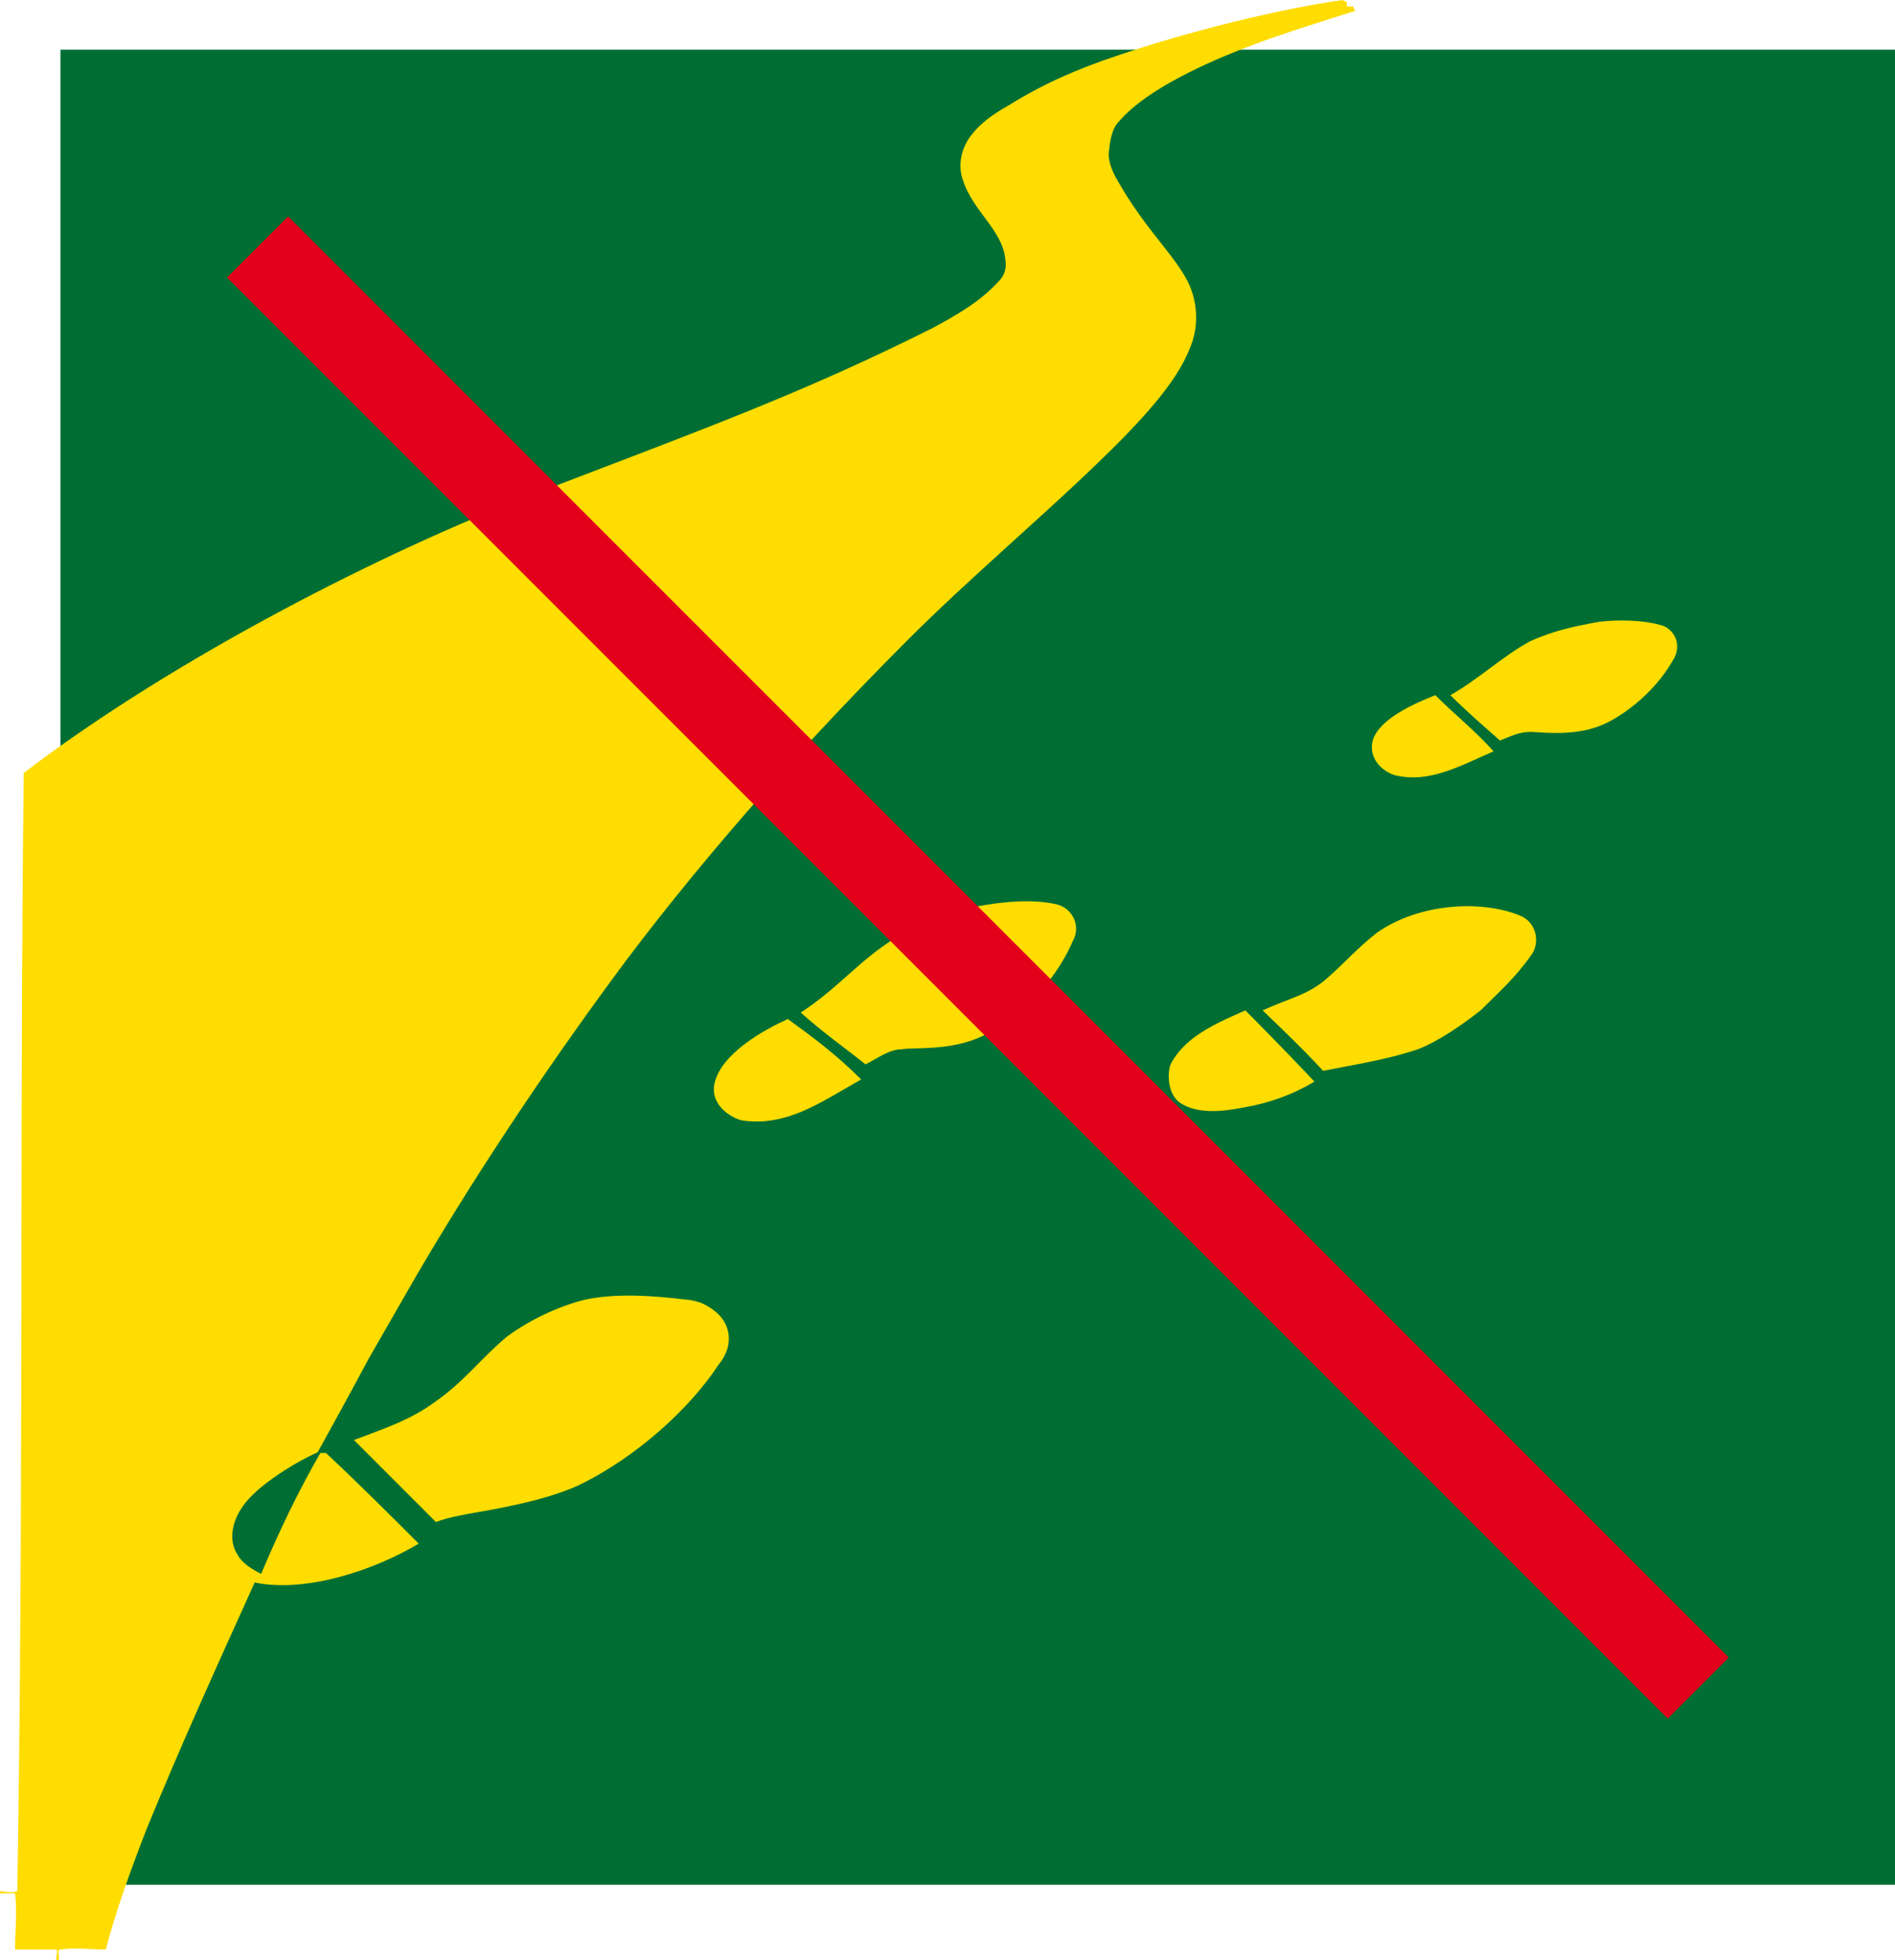 <?xml version="1.0" encoding="UTF-8" standalone="no"?>
<!-- Generator: Adobe Illustrator 27.6.1, SVG Export Plug-In . SVG Version: 6.00 Build 0)  -->

<svg
   xmlns:dc="http://purl.org/dc/elements/1.1/"
   xmlns:cc="http://creativecommons.org/ns#"
   xmlns:rdf="http://www.w3.org/1999/02/22-rdf-syntax-ns#"
   xmlns:svg="http://www.w3.org/2000/svg"
   xmlns="http://www.w3.org/2000/svg"
   xmlns:sodipodi="http://sodipodi.sourceforge.net/DTD/sodipodi-0.dtd"
   xmlns:inkscape="http://www.inkscape.org/namespaces/inkscape"
   version="1.1"
   id="Calque_1"
   x="0px"
   y="0px"
   viewBox="0 0 87.8 90.8"
   xml:space="preserve"
   sodipodi:docname="058.svg"
   width="87.8"
   height="90.8"
   inkscape:version="0.92.5 (2060ec1f9f, 2020-04-08)"><defs
   id="defs35" /><sodipodi:namedview
   pagecolor="#ffffff"
   bordercolor="#666666"
   borderopacity="1"
   objecttolerance="10"
   gridtolerance="10"
   guidetolerance="10"
   inkscape:pageopacity="0"
   inkscape:pageshadow="2"
   inkscape:window-width="882"
   inkscape:window-height="480"
   id="namedview33"
   showgrid="false"
   inkscape:zoom="0.2979798"
   inkscape:cx="48"
   inkscape:cy="35.6"
   inkscape:window-x="54"
   inkscape:window-y="27"
   inkscape:window-maximized="0"
   inkscape:current-layer="Calque_1" />
<style
   type="text/css"
   id="style2">
	.st0{fill:#006E33;}
	.st1{fill:#FFDD00;}
	.st2{fill:#E2001A;}
</style>
<rect
   x="2.8"
   y="2.3"
   class="st0"
   width="85"
   height="85"
   id="rect4"
   style="fill:#006e33" />
<path
   class="st1"
   d="m 1.1,35.8 c 7.1,-5.4 16.8,-10.3 23.6,-12.9 8.1,-3.1 12.5,-4.7 18.5,-7.7 1.1,-0.6 2.2,-1.2 3.1,-2.2 0.2,-0.2 0.3,-0.5 0.3,-0.7 0,-1.6 -1.5,-2.4 -2,-4 C 44.4,7.7 44.5,7 44.9,6.4 45.4,5.7 46,5.3 46.7,4.9 c 1.6,-1 3.2,-1.7 5,-2.3 3.5,-1.2 7.7,-2.2 10.5,-2.6 0,0 0.2,0.1 0.2,0.1 0,0 0,0.1 0,0.2 0.1,0 0.2,0 0.3,0 0,0.1 0.1,0.2 0.1,0.2 -2.5,0.8 -4.9,1.5 -7.4,2.7 -0.6,0.3 -2.7,1.3 -3.7,2.6 -0.2,0.3 -0.3,0.9 -0.3,1.1 0,0 -0.2,0.5 0.4,1.5 1.2,2.1 2.4,3.2 3.1,4.4 0.6,1 0.7,2.3 0.2,3.4 -0.6,1.5 -2.1,3.2 -4.4,5.4 -2.6,2.5 -5.9,5.3 -8.6,8 -4.6,4.6 -9.1,9.6 -13.1,14.9 -3.2,4.3 -6.6,9.3 -9.6,14.4 -0.8,1.4 -1.5,2.6 -2.3,4 -0.8,1.5 -1.9,3.5 -2.4,4.4 0,0 0.4,0 0.4,0 1.5,1.4 2.9,2.8 4.3,4.2 -2,1.2 -5.2,2.3 -7.6,1.8 -1.9,4.2 -3.4,7.5 -5,11.4 -0.7,1.8 -1.4,3.7 -1.9,5.6 -0.7,0 -1.4,-0.1 -2.1,0 -0.2,0 0,0.3 -0.1,0.5 H 2.6 c 0,-0.2 0.1,-0.5 0,-0.5 -0.4,0 -1.3,0 -1.9,0 0,-0.9 0.1,-1.7 0,-2.6 -0.2,0 -0.5,0 -0.7,0 v -0.1 c 0.2,0 0.5,0.1 0.8,0 C 1.1,70.1 0.9,52.9 1.1,35.8 Z"
   id="path6"
   inkscape:connector-curvature="0"
   style="fill:#ffdd00" />
<g
   id="g26"
   transform="translate(-258,-340.8)">
	<path
   class="st1"
   d="m 274.4,407.5 c 1.3,-0.5 2.6,-0.9 3.8,-1.8 1.3,-0.9 2.1,-2 3.3,-3 1.1,-0.8 2.4,-1.4 3.6,-1.7 1.4,-0.3 3.1,-0.2 4.7,0 0.2,0 0.6,0.1 0.8,0.2 0.4,0.2 0.8,0.5 1,0.9 0.3,0.6 0.2,1.3 -0.3,1.9 -1.3,2 -3.8,4.3 -6.5,5.6 -1.1,0.5 -2.6,0.9 -5,1.3 -0.5,0.1 -1.1,0.2 -1.6,0.4 -1.2,-1.2 -3.8,-3.8 -3.8,-3.8 z"
   id="path8"
   inkscape:connector-curvature="0"
   style="fill:#ffdd00" />
	<g
   id="g14">
		<path
   class="st1"
   d="m 297.9,390.8 c -1.8,1 -3.4,2.2 -5.5,1.9 -0.5,-0.1 -1.5,-0.7 -1.3,-1.7 0.3,-1.4 2.3,-2.5 3.4,-3 1.1,0.8 2.2,1.6 3.4,2.8 z"
   id="path10"
   inkscape:connector-curvature="0"
   style="fill:#ffdd00" />
		<path
   class="st1"
   d="m 295.1,387.7 c 1.7,-1.1 2.7,-2.4 4.3,-3.4 1.2,-0.7 2.4,-1.1 3.8,-1.5 1,-0.2 2.6,-0.4 3.8,-0.1 0.7,0.2 1.1,1 0.7,1.7 -0.9,2.1 -2.8,3.8 -4.2,4.4 -1.5,0.7 -3.2,0.5 -3.7,0.6 -0.6,0 -1.1,0.4 -1.7,0.7 -1,-0.8 -2,-1.5 -3,-2.4 z"
   id="path12"
   inkscape:connector-curvature="0"
   style="fill:#ffdd00" />
	</g>
	<path
   class="st1"
   d="m 318.9,390.9 c -1,0.6 -2.1,1 -3.3,1.2 -1,0.2 -2.1,0.3 -2.9,-0.2 -0.6,-0.4 -0.6,-1.3 -0.5,-1.7 0.1,-0.3 0.5,-0.9 1.2,-1.4 0.7,-0.5 1.4,-0.8 2.3,-1.2 0,0 1.7,1.7 3.2,3.3 z"
   id="path16"
   inkscape:connector-curvature="0"
   style="fill:#ffdd00" />
	<path
   class="st1"
   d="m 316.5,387.6 c 1.3,-0.6 2.1,-0.7 3,-1.5 0.8,-0.7 1.4,-1.4 2.3,-2.1 2,-1.4 4.9,-1.5 6.6,-0.8 0.8,0.3 1,1.3 0.5,1.9 -0.7,1 -1.5,1.7 -2.3,2.5 -0.9,0.7 -1.9,1.4 -2.9,1.8 -1.5,0.5 -2.9,0.7 -4.4,1 -0.8,-0.9 -2.8,-2.8 -2.8,-2.8 z"
   id="path18"
   inkscape:connector-curvature="0"
   style="fill:#ffdd00" />
	<g
   id="g24">
		<path
   class="st1"
   d="m 327.2,375.6 c -1.6,0.7 -3,1.5 -4.6,1.1 -0.6,-0.2 -1.2,-0.8 -1,-1.6 0.3,-1 1.9,-1.7 2.9,-2.1 0.9,0.9 1.8,1.6 2.7,2.6 z"
   id="path20"
   inkscape:connector-curvature="0"
   style="fill:#ffdd00" />
		<path
   class="st1"
   d="m 325.2,373 c 1.4,-0.8 2.4,-1.8 3.7,-2.5 1.1,-0.5 2.1,-0.7 3.2,-0.9 0.8,-0.1 2.1,-0.1 3,0.2 0.6,0.3 0.8,1 0.4,1.6 -0.9,1.6 -2.6,2.8 -3.6,3.1 -1.2,0.4 -2.6,0.2 -3,0.2 -0.5,0 -0.9,0.2 -1.4,0.4 -0.8,-0.7 -1.6,-1.4 -2.3,-2.1 z"
   id="path22"
   inkscape:connector-curvature="0"
   style="fill:#ffdd00" />
	</g>
</g>
<path
   class="st0"
   d="m 14.9,67.2 c -0.6,0.2 -2.8,1.4 -3.6,2.5 -0.6,0.8 -0.7,1.7 -0.3,2.3 0.2,0.4 0.7,0.7 1.1,0.9 0.8,-1.9 1.7,-3.8 2.8,-5.7 z"
   id="path28"
   inkscape:connector-curvature="0"
   style="fill:#006e33" />
<rect
   x="-1.649"
   y="16.527"
   transform="rotate(-45)"
   class="st2"
   width="4"
   height="94.399"
   id="rect30"
   style="fill:#e2001a;stroke-width:1" />
</svg>